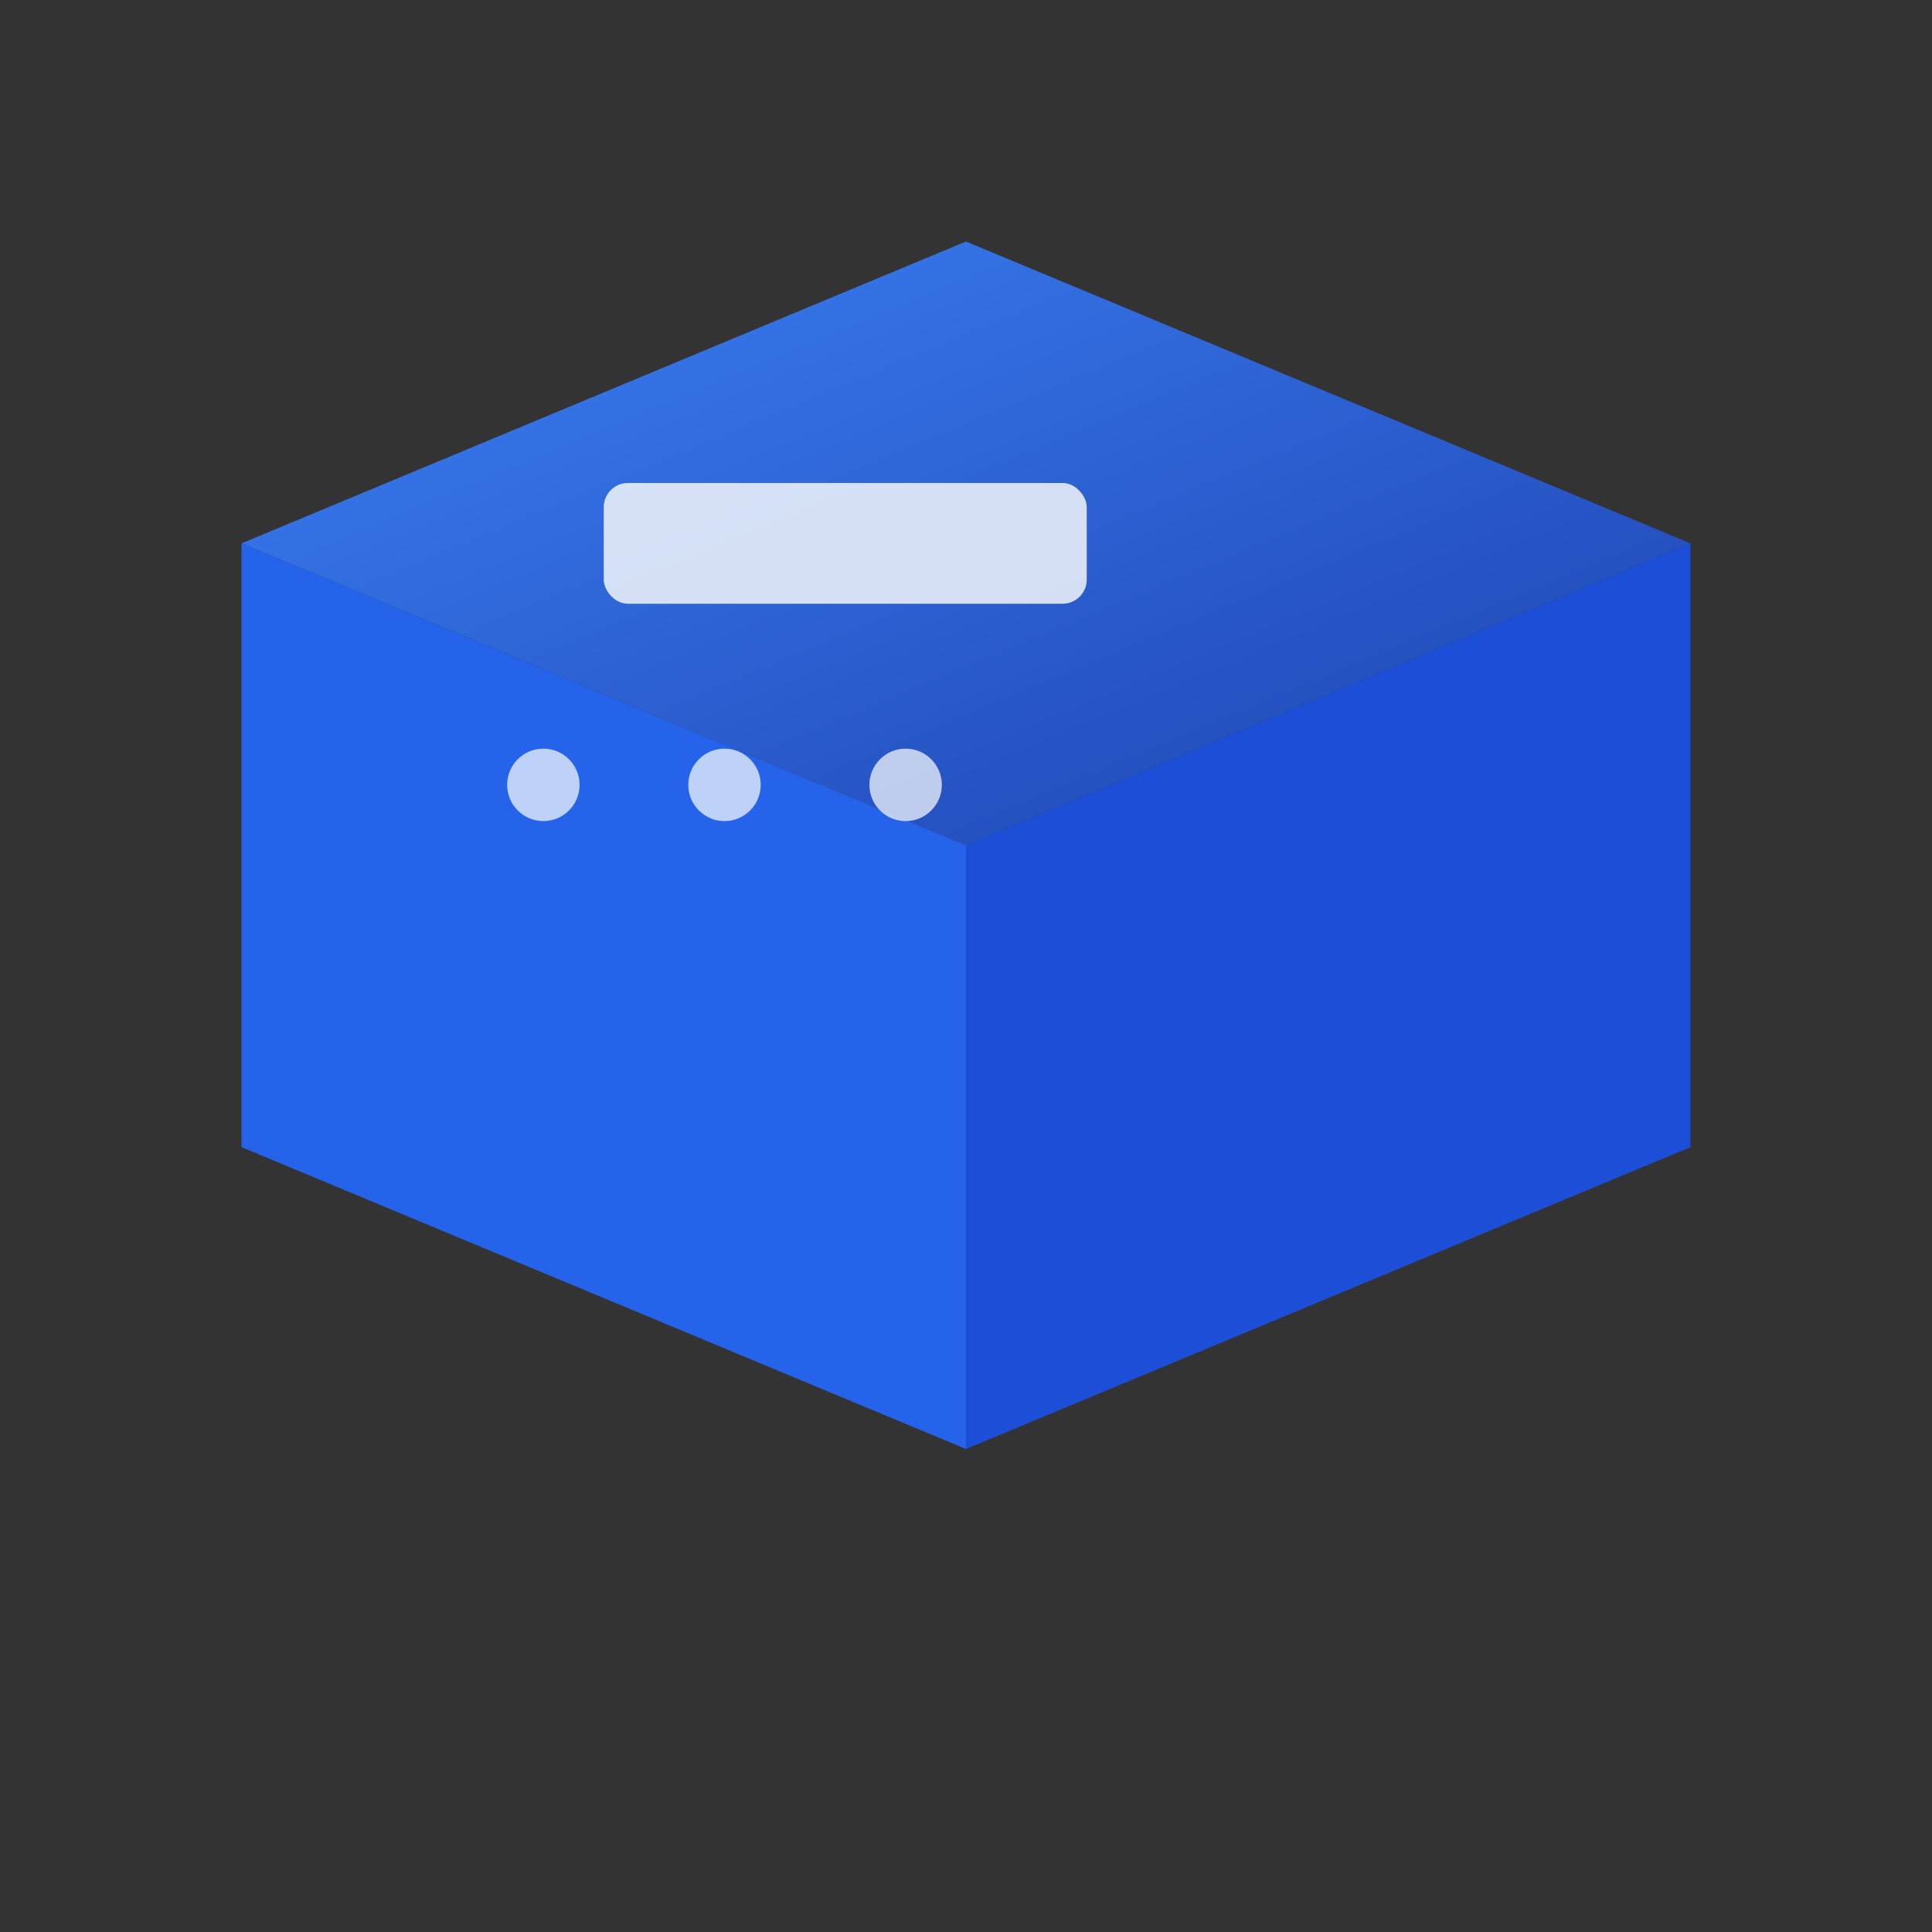 <svg xmlns="http://www.w3.org/2000/svg" viewBox="0 0 16 16" width="16" height="16">
  <rect x="0" y="0" width="16" height="16" fill="#333333" stroke="none"/>
  <defs>
    <linearGradient id="grad1" x1="0%" y1="0%" x2="100%" y2="100%">
      <stop offset="0%" style="stop-color:#3B82F6;stop-opacity:1" />
      <stop offset="100%" style="stop-color:#1E40AF;stop-opacity:1" />
    </linearGradient>
  </defs>
  
  <g transform="translate(1, 1)">
    <!-- Kostka -->
    <path d="M7 1 L13 3.5 L7 6 L1 3.5 Z" fill="url(#grad1)"/>
    <path d="M1 3.5 L1 8.5 L7 11 L7 6 Z" fill="#2563EB"/>
    <path d="M7 6 L7 11 L13 8.5 L13 3.5 Z" fill="#1D4ED8"/>
    
    <!-- Kalkulačka symbol -->
    <rect x="4" y="3" width="4" height="1" fill="white" opacity="0.8" rx="0.2"/>
    <circle cx="3.5" cy="5.5" r="0.3" fill="white" opacity="0.7"/>
    <circle cx="5" cy="5.5" r="0.3" fill="white" opacity="0.7"/>
    <circle cx="6.5" cy="5.5" r="0.3" fill="white" opacity="0.7"/>
  </g>
</svg>
